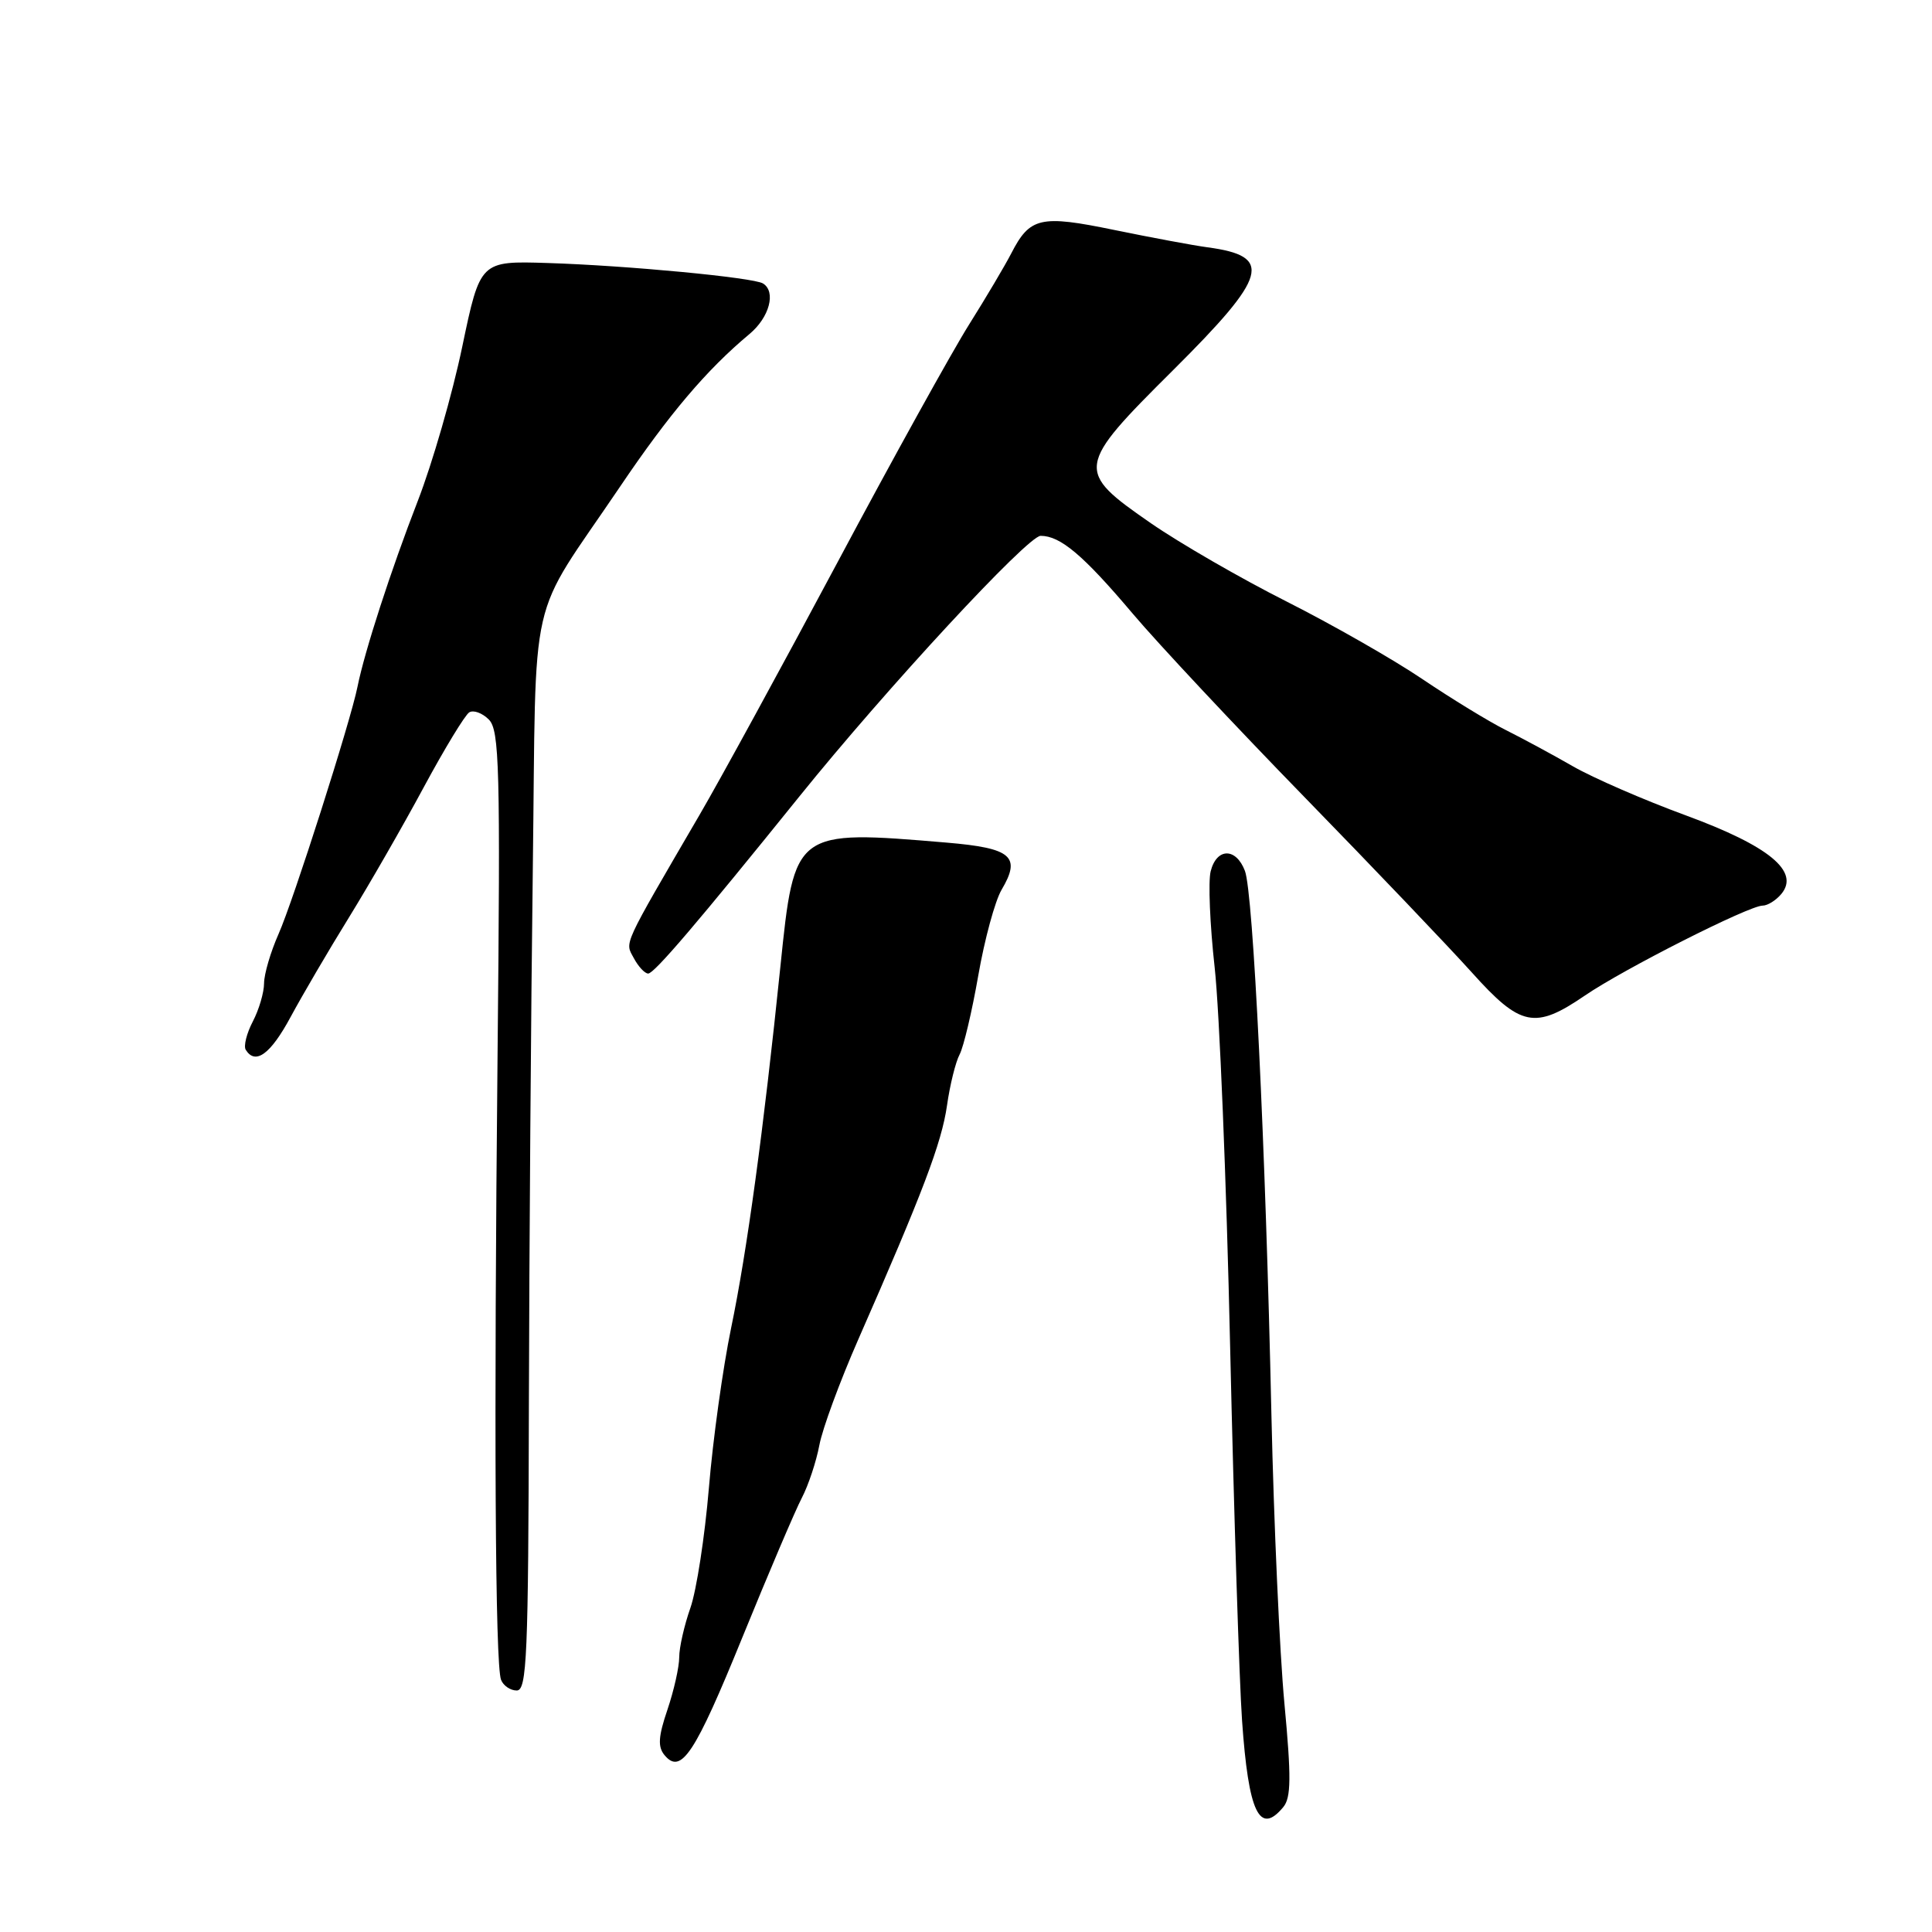 <?xml version="1.0" encoding="UTF-8" standalone="no"?>
<!DOCTYPE svg PUBLIC "-//W3C//DTD SVG 1.1//EN" "http://www.w3.org/Graphics/SVG/1.1/DTD/svg11.dtd" >
<svg xmlns="http://www.w3.org/2000/svg" xmlns:xlink="http://www.w3.org/1999/xlink" version="1.1" viewBox="0 0 256 256">
 <g >
 <path fill="currentColor"
d=" M 170.04 239.45 C 171.08 238.20 171.11 235.51 170.19 225.70 C 169.56 218.99 168.79 201.80 168.47 187.50 C 167.69 151.79 166.06 118.29 164.96 115.40 C 163.78 112.29 161.21 112.32 160.42 115.45 C 160.08 116.80 160.32 122.54 160.95 128.20 C 161.58 133.87 162.51 156.50 163.00 178.50 C 163.50 200.50 164.21 222.78 164.58 228.00 C 165.43 240.19 166.89 243.25 170.04 239.45 Z  M 98.38 216.93 C 101.84 208.44 105.38 200.13 106.25 198.47 C 107.12 196.80 108.16 193.66 108.57 191.49 C 108.97 189.32 111.29 183.04 113.71 177.52 C 122.27 158.03 124.77 151.45 125.48 146.50 C 125.87 143.75 126.63 140.69 127.16 139.71 C 127.68 138.72 128.80 134.01 129.63 129.24 C 130.46 124.47 131.85 119.36 132.72 117.89 C 135.33 113.48 134.05 112.38 125.44 111.65 C 105.26 109.95 105.27 109.95 103.41 128.04 C 101.17 149.79 98.98 165.85 96.87 176.00 C 95.79 181.22 94.46 190.76 93.93 197.18 C 93.39 203.61 92.29 210.75 91.48 213.06 C 90.67 215.36 90.00 218.30 90.00 219.59 C 90.00 220.88 89.30 224.00 88.44 226.54 C 87.23 230.10 87.14 231.46 88.05 232.56 C 90.24 235.20 92.06 232.46 98.38 216.93 Z  M 70.08 186.25 C 70.13 165.49 70.36 133.47 70.60 115.09 C 71.09 77.01 69.76 82.83 82.15 64.50 C 88.66 54.86 93.63 49.00 99.31 44.26 C 101.96 42.05 102.86 38.65 101.10 37.56 C 99.82 36.77 83.08 35.18 72.56 34.85 C 63.63 34.57 63.63 34.57 61.25 45.94 C 59.95 52.19 57.29 61.40 55.35 66.40 C 51.80 75.54 48.30 86.34 47.37 91.00 C 46.47 95.53 38.85 119.42 36.90 123.78 C 35.86 126.13 35.00 129.05 34.99 130.28 C 34.99 131.50 34.32 133.78 33.50 135.35 C 32.68 136.92 32.26 138.61 32.56 139.10 C 33.84 141.16 35.85 139.69 38.51 134.75 C 40.07 131.86 43.54 125.93 46.23 121.58 C 48.92 117.22 53.38 109.46 56.14 104.33 C 58.90 99.21 61.62 94.73 62.18 94.39 C 62.74 94.05 63.90 94.47 64.77 95.34 C 66.18 96.75 66.31 101.68 65.93 139.71 C 65.44 189.02 65.61 220.55 66.39 222.58 C 66.69 223.36 67.63 224.00 68.47 224.00 C 69.82 224.00 70.01 219.45 70.08 186.25 Z  M 210.00 131.92 C 215.14 128.40 231.75 120.00 233.55 120.00 C 234.22 120.00 235.33 119.30 236.04 118.45 C 238.51 115.47 234.41 112.10 223.40 108.05 C 217.86 106.02 211.12 103.09 208.42 101.54 C 205.71 99.98 201.70 97.82 199.50 96.72 C 197.30 95.62 192.34 92.59 188.47 89.98 C 184.61 87.37 176.51 82.75 170.47 79.70 C 164.44 76.66 156.35 71.99 152.50 69.33 C 142.46 62.38 142.53 61.89 155.47 49.02 C 168.02 36.53 168.74 33.94 160.00 32.77 C 158.07 32.51 152.51 31.47 147.64 30.47 C 137.85 28.45 136.47 28.77 134.00 33.57 C 133.17 35.18 130.66 39.42 128.41 43.00 C 126.16 46.58 118.31 60.75 110.98 74.50 C 103.64 88.25 95.41 103.33 92.68 108.00 C 82.34 125.75 82.80 124.75 83.98 126.95 C 84.58 128.08 85.44 129.00 85.89 129.00 C 86.69 129.00 92.45 122.24 105.95 105.50 C 117.45 91.23 136.18 71.00 137.89 71.00 C 140.51 71.00 143.54 73.56 150.09 81.31 C 153.43 85.26 163.67 96.20 172.83 105.60 C 182.00 115.01 191.98 125.47 195.02 128.85 C 201.49 136.06 203.38 136.44 210.00 131.92 Z "/>
</g>
</svg>